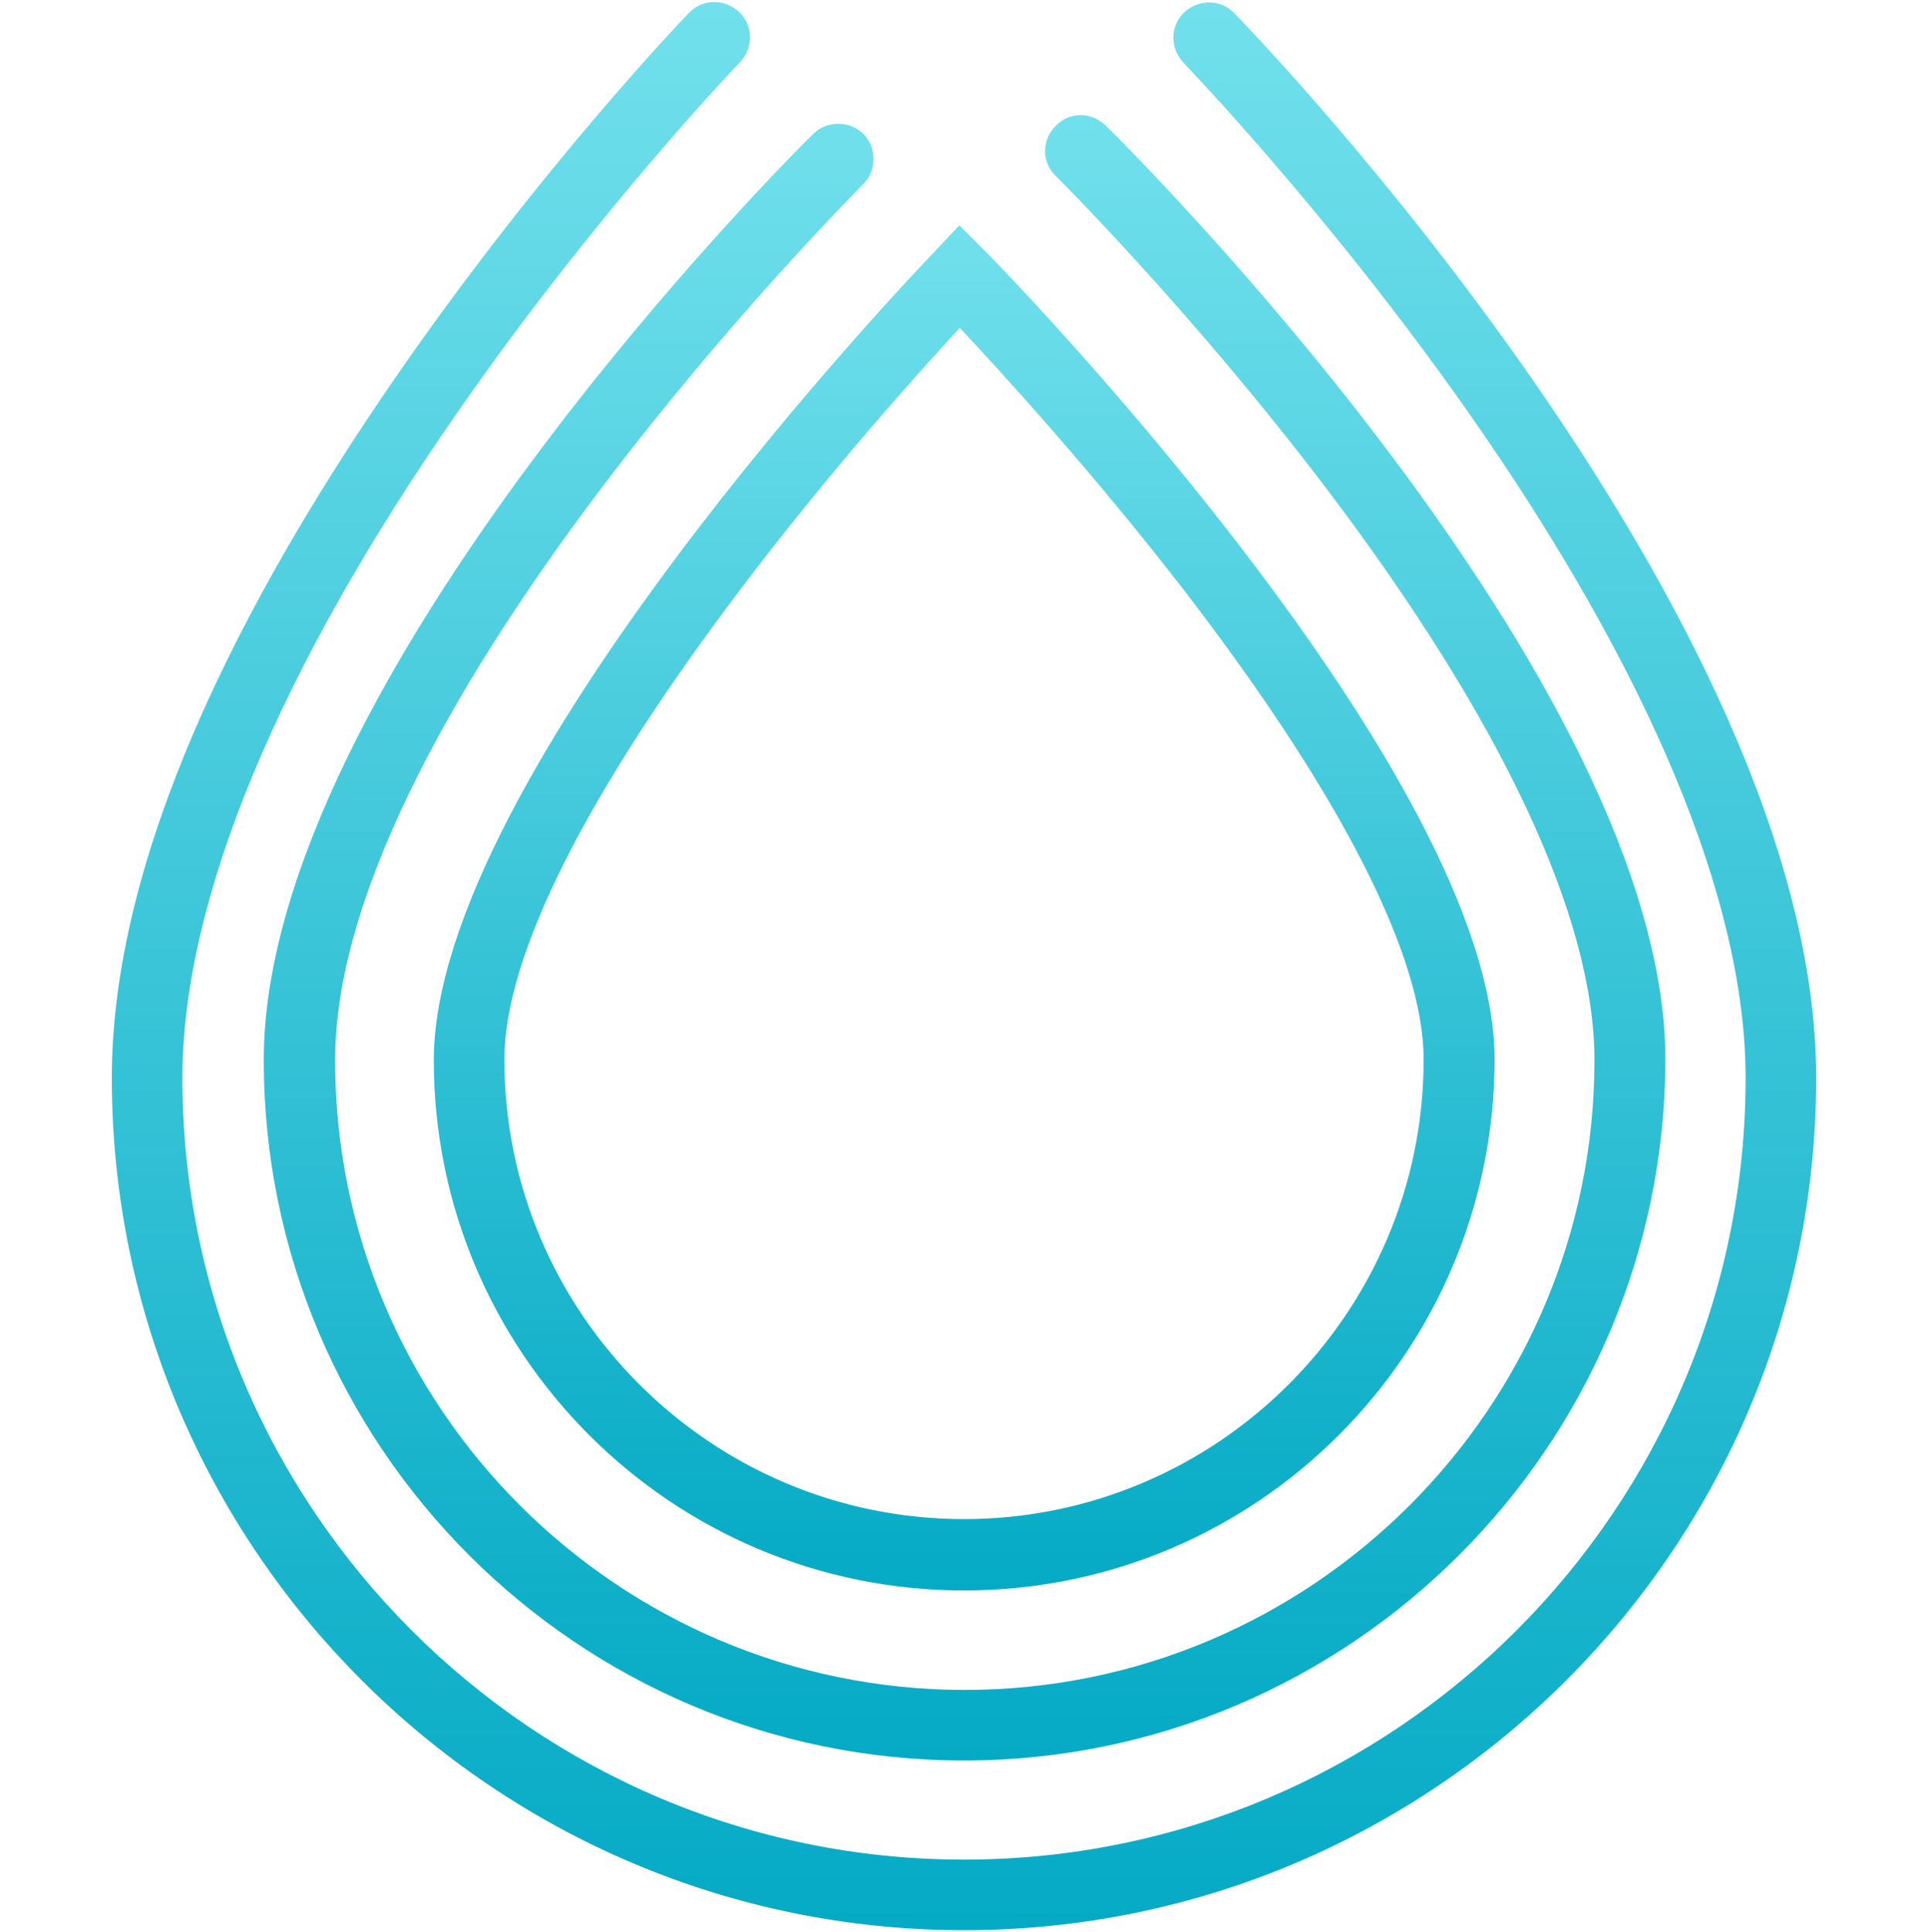 <svg width="500" height="501" viewBox="0 0 500 501" fill="none" xmlns="http://www.w3.org/2000/svg">
<g clip-path="url(#clip0_1_10031)">
<path d="M250 412.427C174.1 412.427 112.5 350.827 112.5 274.927C112.5 201.127 237 70.827 242.3 65.327L248.8 58.427L255.5 65.127C261 70.627 387.6 200.927 387.6 274.727C387.5 350.827 325.9 412.427 250 412.427ZM248.9 85.027C238 96.827 215.1 122.327 192.4 152.327C152.1 205.527 130.8 247.827 130.8 274.727C130.8 340.427 184.3 393.927 250 393.927C315.7 393.927 369.2 340.427 369.2 274.727C369.2 247.827 347.5 205.527 306.5 152.327C283.5 122.627 260 96.827 248.9 85.027Z" fill="url(#paint0_linear_1_10031)"/>
<path d="M250 456.528C149.8 456.528 68.4 375.028 68.4 274.928C68.4 177.028 205.1 40.328 210.9 34.727C214.4 31.227 220.4 31.227 223.9 34.727C227.4 38.227 227.4 44.227 223.9 47.727C222.5 49.127 86.9 184.728 86.9 274.928C86.9 364.928 160.2 438.228 250.2 438.228C340.2 438.228 413.5 364.928 413.5 274.928C413.5 237.928 389.5 186.828 344.1 126.828C309.2 80.828 274.2 46.028 273.8 45.627C270.1 42.127 270.1 36.328 273.8 32.627C277.3 28.927 283.1 28.927 286.8 32.627C292.8 38.428 431.9 176.828 431.9 274.928C431.6 374.928 350.2 456.528 250 456.528Z" fill="url(#paint1_linear_1_10031)"/>
<path d="M250 500.527C128.1 500.527 29 401.327 29 279.527C29 229.127 54.4 167.127 104.2 95.527C141 42.627 177.1 4.927 178.7 3.327C182.2 -0.373 188 -0.373 191.7 3.127C195.4 6.627 195.4 12.427 191.9 16.127C191.5 16.527 155.1 54.527 119.2 106.127C72.1 173.627 47.3 233.527 47.3 279.527C47.3 391.227 138.2 482.227 250 482.227C361.8 482.227 452.7 391.327 452.7 279.527C452.7 233.527 427.7 173.727 380.3 106.227C344 54.627 307.2 16.627 306.9 16.227C303.4 12.527 303.4 6.727 307.1 3.227C310.8 -0.273 316.6 -0.273 320.1 3.427C326.3 9.727 471 160.127 471 279.527C471 401.327 371.9 500.527 250 500.527Z" fill="url(#paint2_linear_1_10031)"/>
</g>
<defs>
<linearGradient id="paint0_linear_1_10031" x1="250.002" y1="412.475" x2="250.002" y2="58.474" gradientUnits="userSpaceOnUse">
<stop stop-color="#05AAC5"/>
<stop offset="1" stop-color="#71E0EC"/>
</linearGradient>
<linearGradient id="paint1_linear_1_10031" x1="250.178" y1="456.506" x2="250.178" y2="29.811" gradientUnits="userSpaceOnUse">
<stop stop-color="#05AAC5"/>
<stop offset="1" stop-color="#71E0EC"/>
</linearGradient>
<linearGradient id="paint2_linear_1_10031" x1="250.002" y1="500.536" x2="250.002" y2="0.553" gradientUnits="userSpaceOnUse">
<stop stop-color="#05AAC5"/>
<stop offset="1" stop-color="#71E0EC"/>
</linearGradient>
<clipPath id="clip0_1_10031">
<rect width="500" height="500" fill="white" transform="translate(0 0.527)"/>
</clipPath>
</defs>
</svg>
